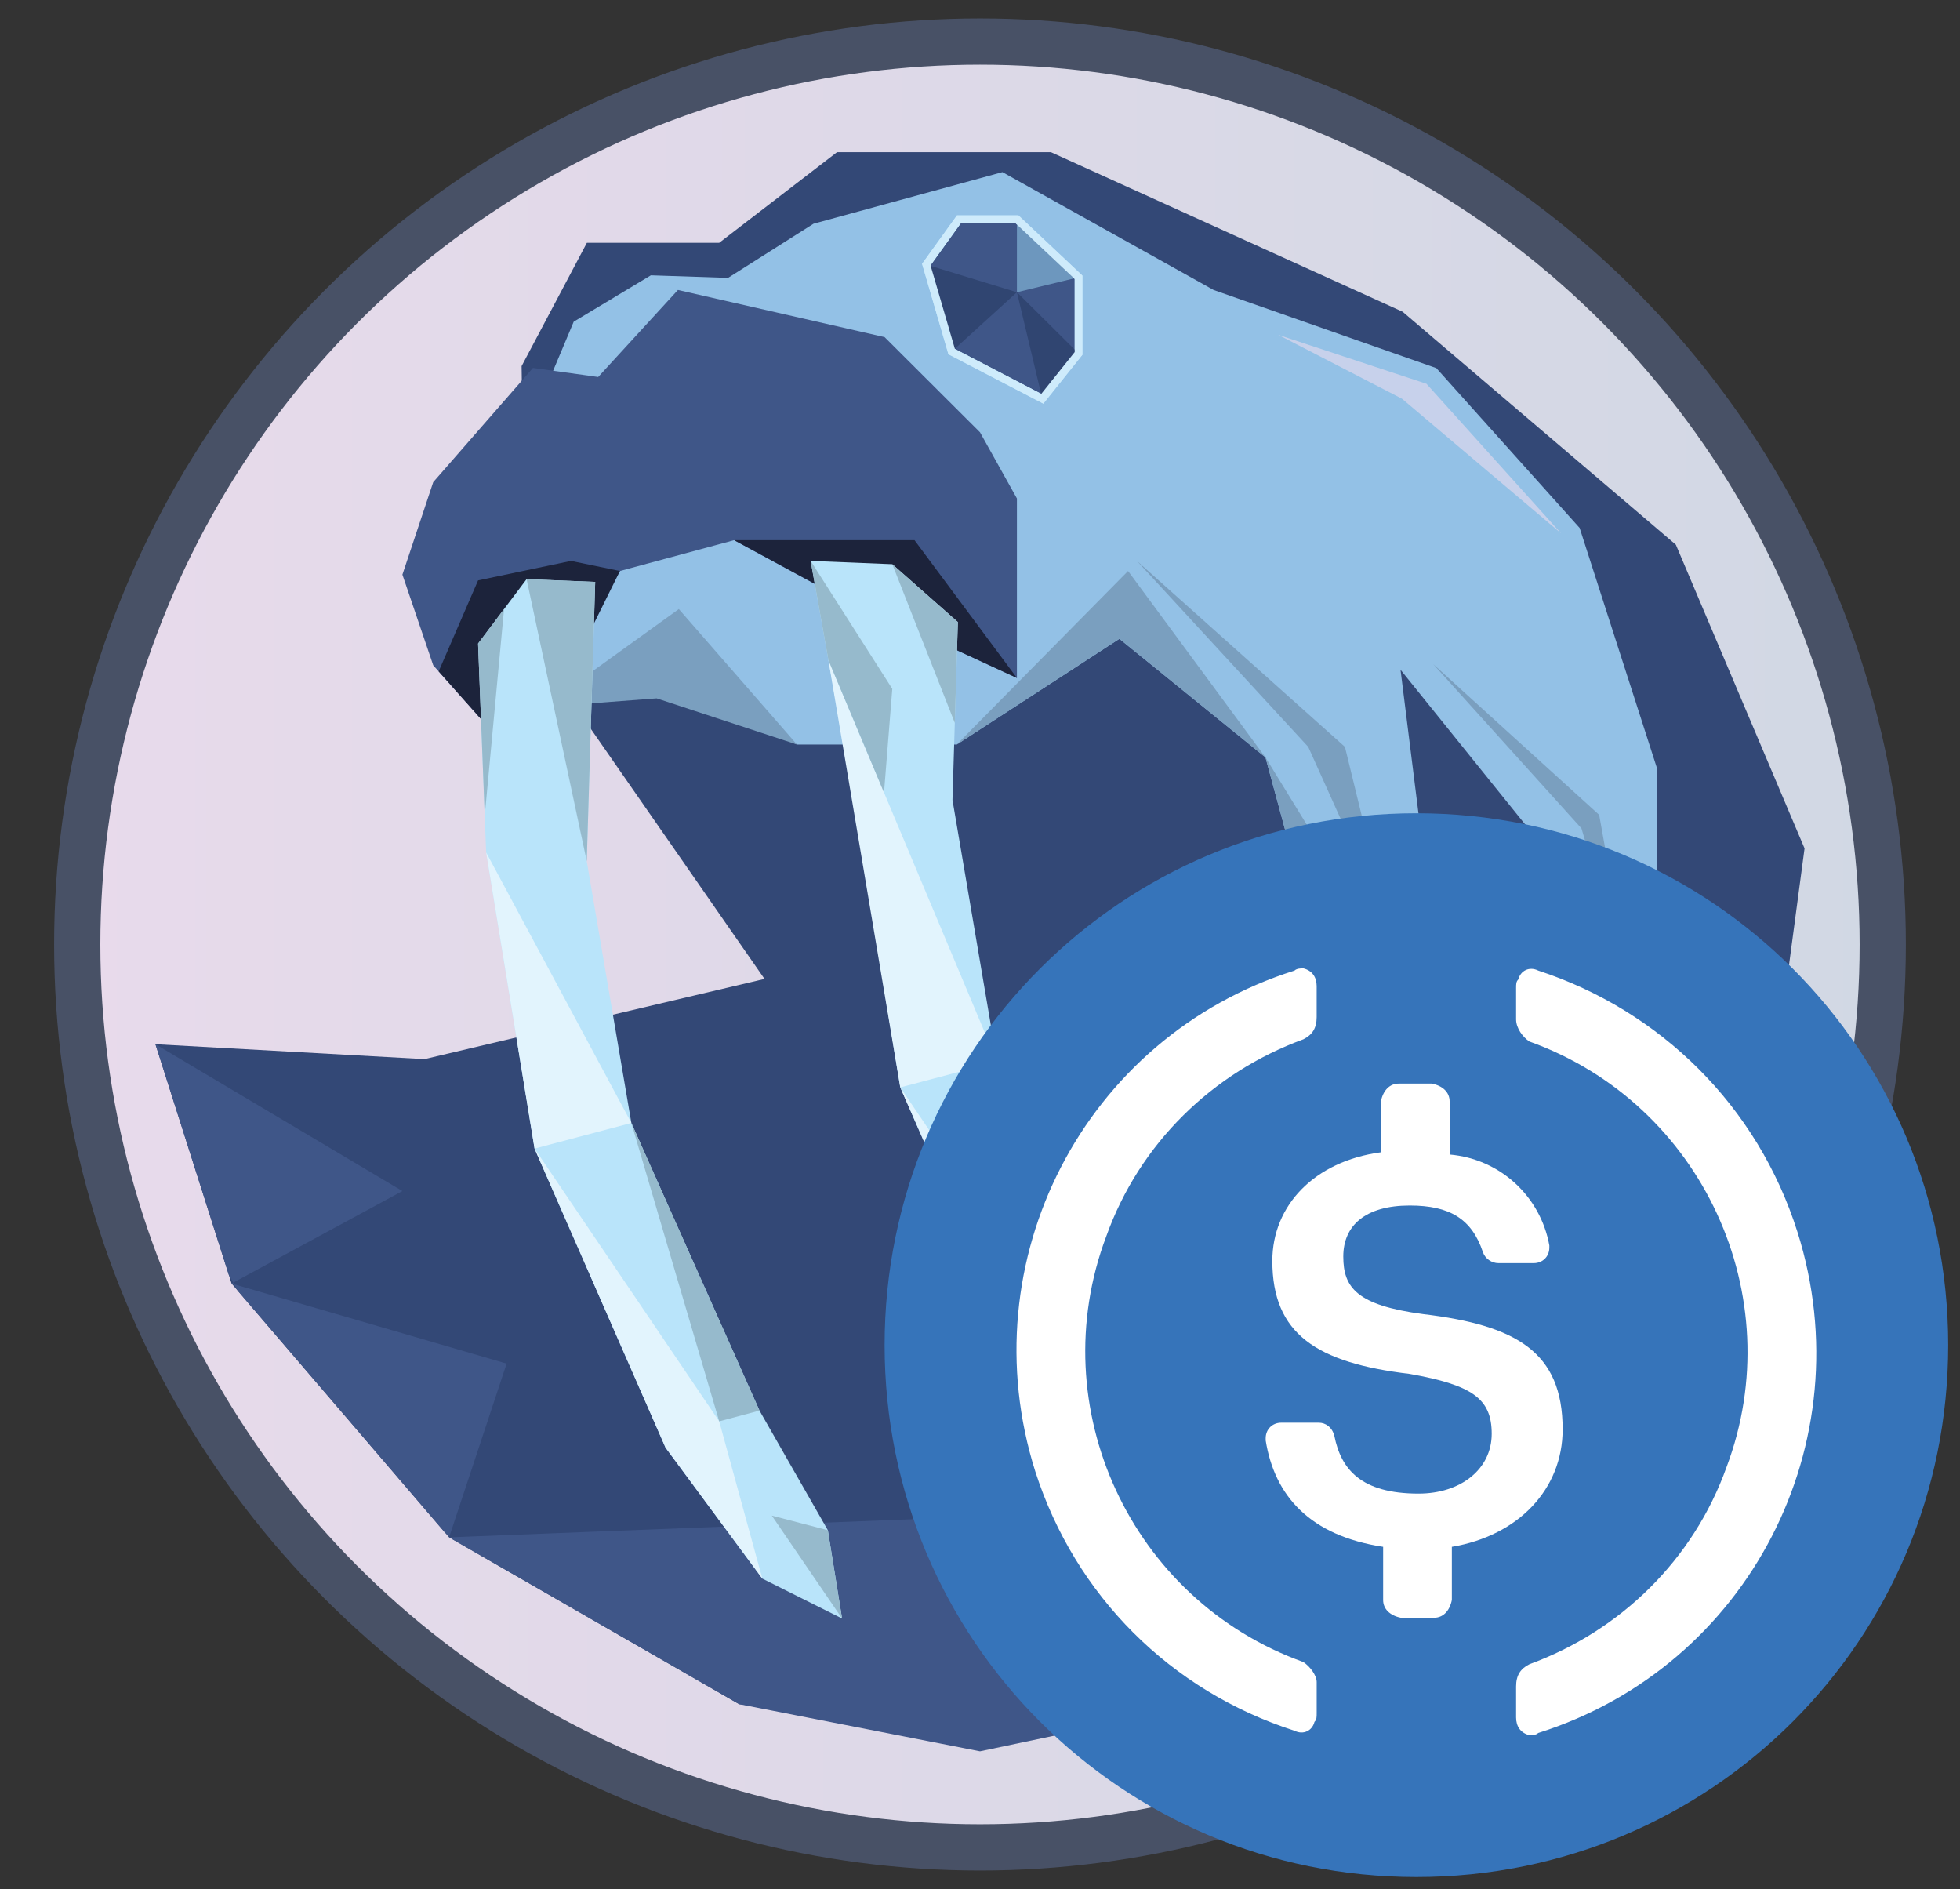 <svg xmlns="http://www.w3.org/2000/svg" xmlns:xlink="http://www.w3.org/1999/xlink" id="Layer_1" x="0" y="0" version="1.1" viewBox="0 0 951.59 916.94" xml:space="preserve" style="enable-background:new 0 0 951.59 916.94"><rect x="0" y="0" width="951.59" height="916.94" fill="#333333" stroke="none"/><style type="text/css">.st0{fill:url(#SVGID_1_)}.st1{fill:#334876}.st3{fill:#93c1e6}.st4{fill:#3f5688}.st6{fill:#304571}.st7{fill:#6d97be}.st8{fill:#1c233b}.st10{fill:#7a9fbf}.st11{fill:#b9e4fa}.st12{fill:#96bacc}.st13{fill:#e2f4fd}.st15{fill:#c7d1eb}.st29,.st30,.st31{fill:none;stroke:#485166;stroke-width:22.442;stroke-miterlimit:10}.st30,.st31{fill:#3f5688;stroke:#b9e4fa;stroke-width:3.74}.st31{fill:none;stroke:#ceebfb}.st32{fill:#3674ba}.st33{fill:#fff}</style><g><linearGradient id="SVGID_1_" x1="37.506" x2="914.082" y1="458.471" y2="458.471" gradientUnits="userSpaceOnUse"><stop offset="0" style="stop-color:#e8daeb"/><stop offset="1" style="stop-color:#d1d8e4"/></linearGradient><circle cx="475.79" cy="458.47" r="438.29" class="st0"/><circle cx="475.79" cy="458.47" r="438.29" class="st29"/><g><polyline points="206.1 514.11 371.18 475.19 255 307.97 253.24 177.72 284.93 117.87 349.17 117.87 406.38 73.87 510.23 73.87 680.97 151.32 813.64 264.41 876.12 411.83 848.19 621.29 719.7 740.98 592.96 825.47 489.11 843.07 358.86 827.23 218.04 746.26 112.43 623.05 75.47 506.88" class="st1"/><polygon points="249.1 351.8 320.02 332.61 386.92 361.39 464.53 361.39 543.47 310.09 614.39 367.65 637.14 451.5 637.14 550.36 694.67 442.74 679.96 325.1 749.53 411.45 760.24 476.52 726.79 612.93 804.4 512.81 804.4 372.66 766.93 256.28 697.35 178.69 589.21 140.76 486.68 83.55 394.95 108.61 353.47 134.89 316 133.64 278.54 156.16 263.82 191.2 229.03 228.75 212.97 280.05 221 313.84" class="st3"/><polygon points="195.37 278.93 210.33 234.05 258.74 178.6 290.42 183 329.14 140.76 429.47 163.64 475.79 209.84 493.72 241.97 493.72 329.1 398.67 285.09 356.43 262.21 300.98 277.17 269.68 329.1 245.53 362.54 210.33 322.94" class="st4"/><polygon points="449.72 128.43 465.56 106.43 493.72 106.43 523.64 134.6 523.64 171.56 506.04 193.56 462.04 170.68" class="st30"/><polygon points="449.72 128.43 493.72 141.86 462.04 170.68" class="st6"/><polygon points="493.72 141.86 506.04 193.56 523.64 171.56" class="st6"/><polygon points="493.72 141.86 493.72 106.43 523.64 134.6" class="st7"/><polygon points="212.97 325.91 232.11 281.73 277.22 272.27 300.98 277.17 255.66 368.7 234.01 349.58" class="st8"/><polygon points="356.43 262.21 444 262.21 493.72 329.1 430.79 300.05 395.72 283.49" class="st8"/><polygon points="263.58 343.18 329.58 295.65 386.92 361.39 318.8 339" class="st10"/><polygon points="464.53 361.39 547.68 277.17 614.39 367.65 543.47 310.09" class="st10"/><polygon points="637.14 550.36 663.14 447.03 614.39 367.65 637.14 451.5" class="st10"/><polygon points="726.79 612.93 760.24 476.52 749.53 411.45 781.95 485.75" class="st10"/><polygon points="75.47 506.88 195.37 578.16 112.43 623.05 245.97 661.92 218.04 746.26 465.04 736.59 552.26 785.65 663.14 744.5 848.19 621.29 712.15 755.94 592.96 825.47 475.79 850.11 358.86 827.23 243.1 760.67 219.64 747.18 215.73 743.57 115.39 626.5 111.06 618.73" class="st4"/><g><polygon points="232.11 312.39 255.66 281.13 288.97 282.46 284.87 418.03 306.53 545.11 368.74 684.73 401.92 742.79 408.83 785.65 370.12 766.29 323.12 702.7 259.53 557.55 236.03 413.79" class="st11"/><polygon points="255.66 281.13 284.87 418.03 288.97 282.46" class="st12"/><polygon points="259.53 557.55 349.18 689.94 370.12 766.29 323.12 702.7" class="st13"/><polygon points="408.83 785.65 374.71 735.7 401.92 742.79" class="st12"/></g><g><polygon points="393.58 272.27 433.21 273.87 465.04 301.96 462.43 388.32 484.09 515.41 546.29 655.03 579.47 713.09 586.38 755.94 547.68 736.59 500.68 673 437.09 527.85 413.59 384.08" class="st11"/><polygon points="433.21 273.87 463.56 350.92 465.04 301.96" class="st12"/><polygon points="437.09 527.85 526.74 660.23 547.68 736.59 500.68 673" class="st13"/><polygon points="586.38 755.94 552.26 706 579.47 713.09" class="st12"/></g><polygon points="449.72 128.43 465.56 106.43 493.72 106.43 523.64 134.6 523.64 171.56 506.04 193.56 462.04 170.68" class="st31"/></g><polygon points="551.98 272.27 652.97 362.54 674.09 449.01 635.15 362.54" class="st10"/><polygon points="695.87 322.41 767.82 402.14 792.9 487.29 776.4 395.54" class="st10"/><polygon points="620.62 162.54 692.57 186.3 757.92 258.91 680.69 193.56" class="st15"/><polygon points="236.03 413.79 306.53 545.11 259.53 557.55" class="st13"/><polygon points="437.09 527.85 484.09 515.41 402.21 320.49" class="st13"/><polygon points="484.09 515.41 526.74 660.23 546.29 655.03" class="st12"/><polygon points="306.53 545.11 349.18 689.94 368.74 684.73" class="st12"/><polygon points="235.34 395.98 244.72 295.65 232.11 312.39" class="st12"/><polygon points="393.58 272.27 433.21 334.38 429.19 384.73 402.21 320.49" class="st12"/></g><g><path d="M687.66,911.14c143.08,0,258.19-115.11,258.19-258.19S830.74,394.76,687.66,394.76 S429.48,509.87,429.48,652.95S544.58,911.14,687.66,911.14z" class="st32"/><path d="M758.67,693.83c0-37.65-22.59-50.56-67.77-55.94c-32.27-4.3-38.73-12.91-38.73-27.97s10.76-24.74,32.27-24.74 c19.36,0,30.12,6.45,35.5,22.59c1.08,3.23,4.3,5.38,7.53,5.38h17.21c4.3,0,7.53-3.23,7.53-7.53v-1.08 c-4.3-23.67-23.67-41.96-48.41-44.11v-25.82c0-4.3-3.23-7.53-8.61-8.61h-16.14c-4.3,0-7.53,3.23-8.61,8.61v24.74 c-32.27,4.3-52.71,25.82-52.71,52.71c0,35.5,21.51,49.48,66.7,54.86c30.12,5.38,39.8,11.83,39.8,29.05 c0,17.21-15.06,29.05-35.5,29.05c-27.97,0-37.65-11.84-40.88-27.97c-1.07-4.3-4.3-6.45-7.53-6.45h-18.29 c-4.3,0-7.53,3.23-7.53,7.53v1.08c4.3,26.89,21.51,46.26,57.02,51.64v25.82c0,4.3,3.23,7.53,8.61,8.61h16.14 c4.3,0,7.53-3.23,8.61-8.61v-25.82C737.15,745.46,758.67,722.87,758.67,693.83L758.67,693.83z" class="st33"/><path d="M632.8,806.78c-83.91-30.12-126.94-123.71-95.74-206.55c16.14-45.18,51.64-79.61,95.74-95.74 c4.3-2.15,6.45-5.38,6.45-10.76v-15.06c0-4.3-2.15-7.53-6.45-8.61c-1.08,0-3.23,0-4.3,1.07 c-102.2,32.27-158.14,140.93-125.87,243.13c19.36,60.24,65.62,106.5,125.87,125.87c4.3,2.15,8.61,0,9.68-4.3 c1.08-1.07,1.08-2.15,1.08-4.3v-15.06C639.25,813.24,636.03,808.94,632.8,806.78z M746.83,471.14c-4.3-2.15-8.61,0-9.68,4.3 c-1.08,1.08-1.08,2.15-1.08,4.3v15.06c0,4.3,3.23,8.61,6.45,10.76c83.91,30.12,126.94,123.71,95.74,206.55 c-16.14,45.18-51.64,79.61-95.74,95.74c-4.3,2.15-6.45,5.38-6.45,10.76v15.06c0,4.3,2.15,7.53,6.45,8.61c1.08,0,3.23,0,4.3-1.07 c102.2-32.27,158.14-140.93,125.87-243.13C853.34,536.76,806,490.5,746.83,471.14L746.83,471.14z" class="st33"/></g></svg>